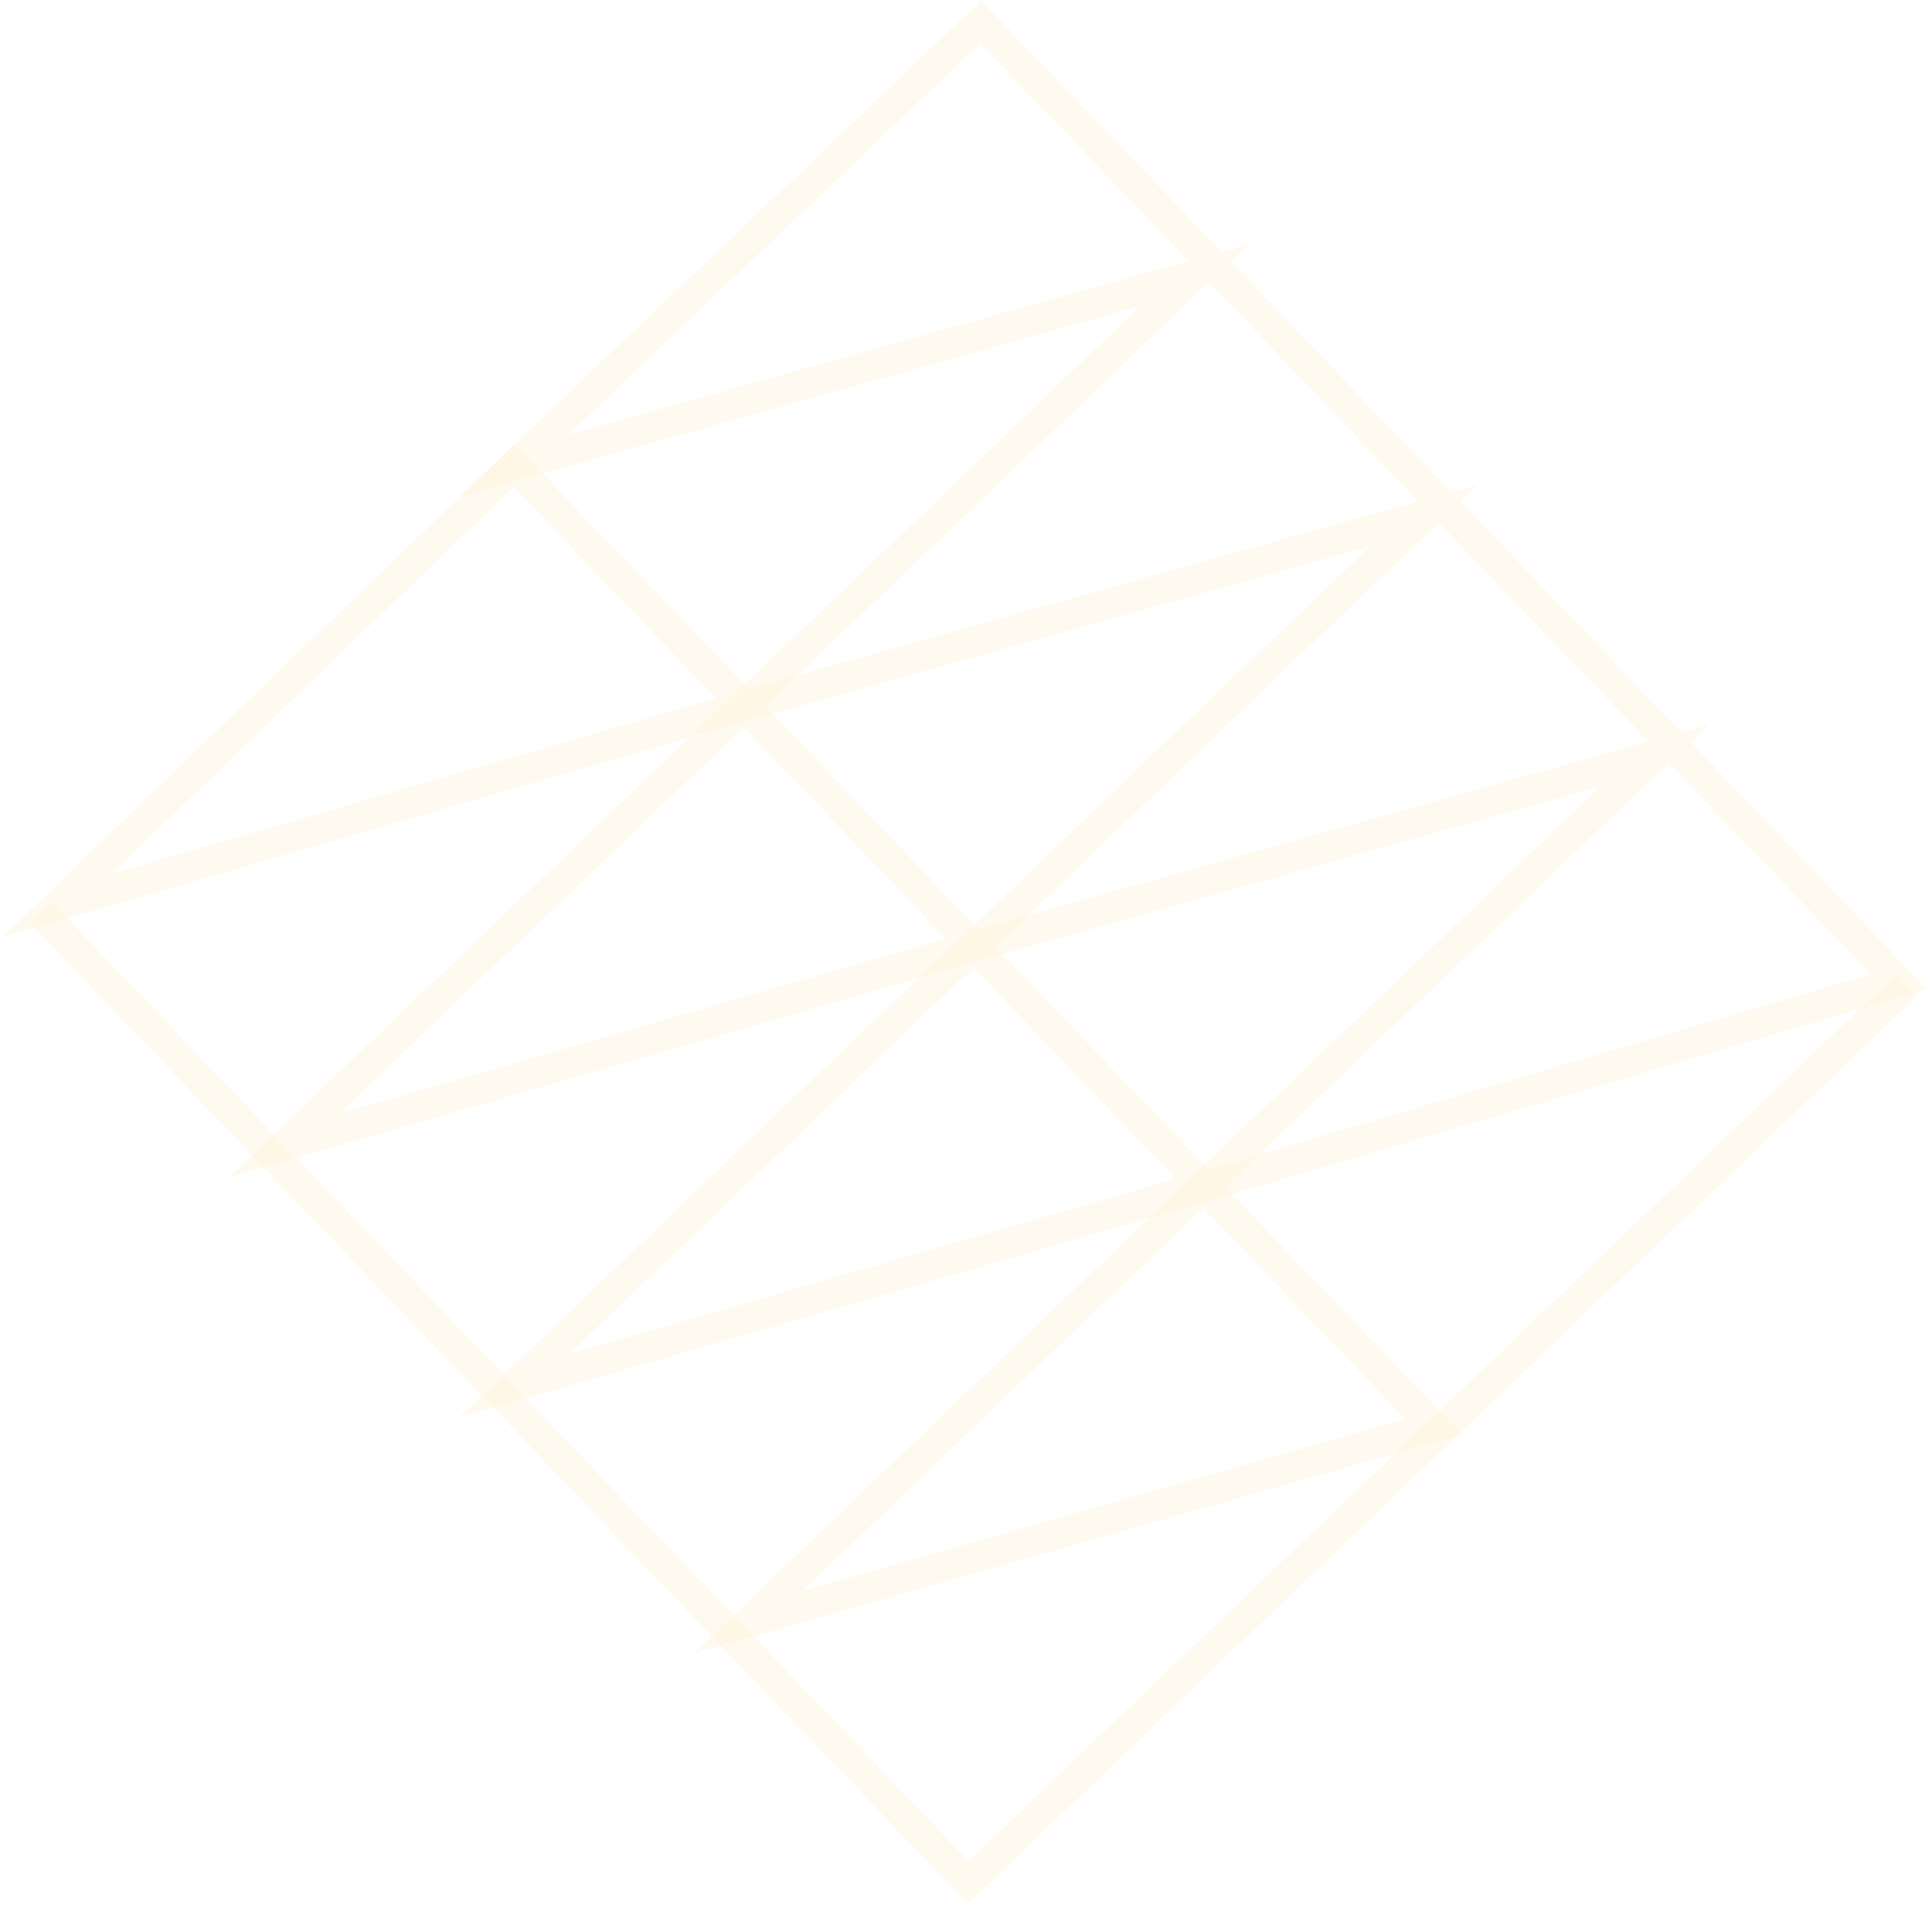 <svg width="381" height="376" viewBox="0 0 381 376" fill="none" xmlns="http://www.w3.org/2000/svg">
<g opacity="0.3">
<path opacity="0.3" d="M101.392 91.851L11.263 178.566L146.723 139.243L56.054 225.967L192.058 186.64L101.39 273.364L237.394 234.038L147.573 319.951L282.724 281.43L101.392 91.851Z" stroke="#FFC852" stroke-width="6" stroke-miterlimit="10"/>
<path opacity="0.3" d="M193.398 4.324L374.492 193.654L237.394 234.038L326.261 149.037L192.058 186.64L280.925 101.639L146.723 139.243L235.59 54.242L101.392 91.85L193.398 4.324Z" stroke="#FFC852" stroke-width="6" stroke-miterlimit="10"/>
<path opacity="0.3" d="M8.09 180.041L190.909 371.355L376.092 194.228" stroke="#FFC852" stroke-width="6" stroke-miterlimit="10"/>
</g>
</svg>

